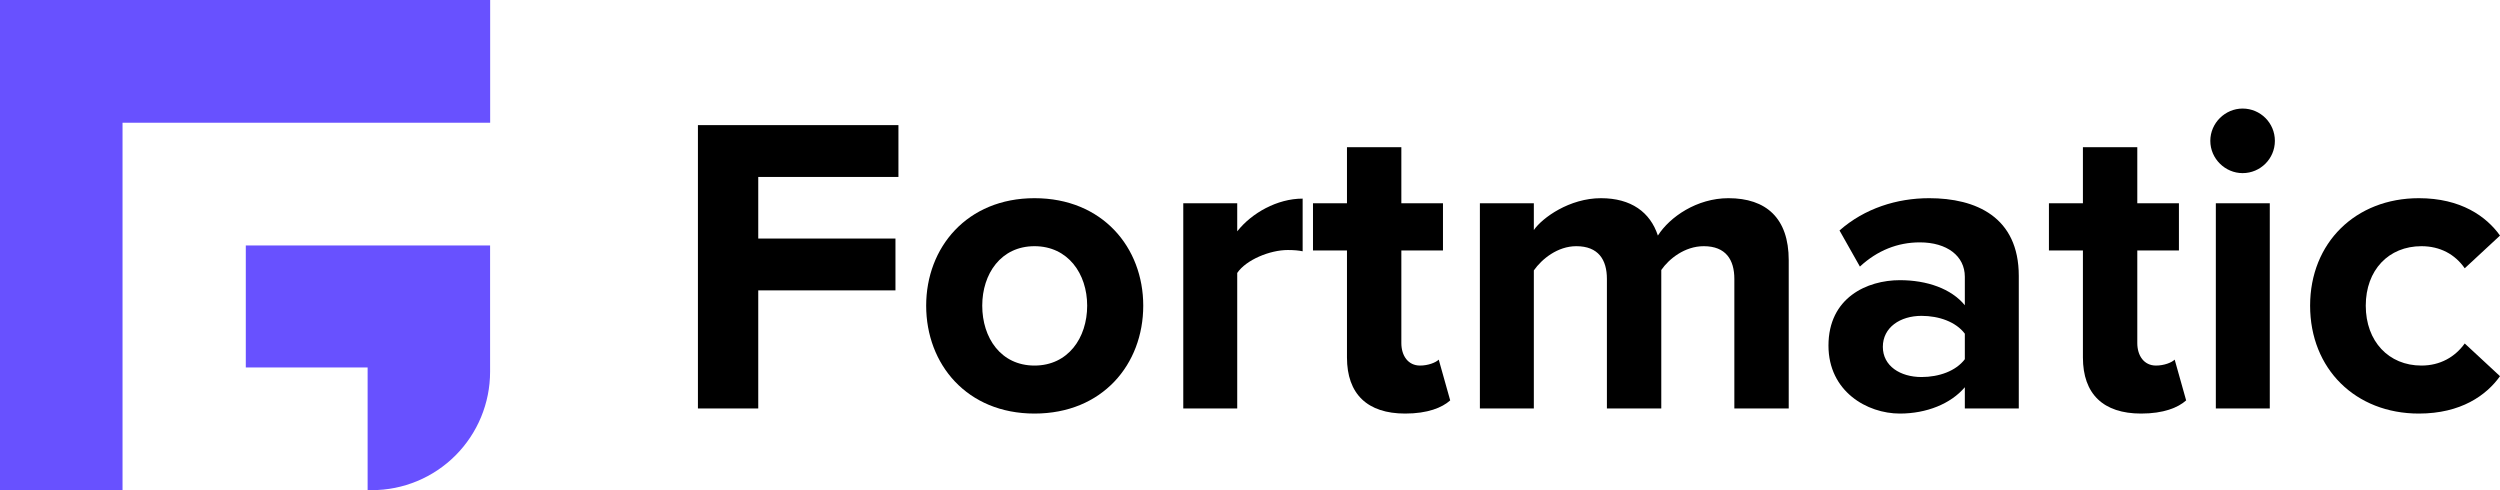 <svg width="683" height="134" viewBox="0 0 683 134" fill="none" xmlns="http://www.w3.org/2000/svg">
<path d="M190.673 111.593H207.154V79.33H244.64V65.171H207.154V48.342H245.452V34.183H190.673V111.593Z" fill="black"/>
<path d="M282.624 112.986C301.193 112.986 312.335 99.523 312.335 83.508C312.335 67.608 301.193 54.145 282.624 54.145C264.171 54.145 253.03 67.608 253.03 83.508C253.03 99.523 264.171 112.986 282.624 112.986ZM282.624 99.872C273.456 99.872 268.349 92.328 268.349 83.508C268.349 74.803 273.456 67.26 282.624 67.26C291.793 67.26 297.015 74.803 297.015 83.508C297.015 92.328 291.793 99.872 282.624 99.872Z" fill="black"/>
<path d="M323.27 111.593H338.009V74.571C340.446 70.973 346.945 68.304 351.82 68.304C353.445 68.304 354.837 68.42 355.882 68.652V54.261C348.918 54.261 341.955 58.207 338.009 63.198V55.538H323.27V111.593Z" fill="black"/>
<path d="M383.892 112.986C390.043 112.986 393.989 111.361 396.194 109.388L393.061 98.247C392.248 99.059 390.159 99.872 387.954 99.872C384.705 99.872 382.848 97.202 382.848 93.721V68.42H394.221V55.538H382.848V40.218H367.993V55.538H358.708V68.42H367.993V97.667C367.993 107.647 373.563 112.986 383.892 112.986Z" fill="black"/>
<path d="M473.824 111.593H488.679V71.09C488.679 59.6 482.528 54.145 472.199 54.145C463.611 54.145 456.183 59.252 452.934 64.358C450.845 57.975 445.622 54.145 437.382 54.145C428.794 54.145 421.366 59.484 419.045 62.849V55.538H404.306V111.593H419.045V73.875C421.25 70.741 425.544 67.26 430.651 67.26C436.686 67.26 439.007 70.974 439.007 76.196V111.593H453.862V73.759C455.951 70.741 460.245 67.26 465.468 67.26C471.503 67.26 473.824 70.974 473.824 76.196V111.593Z" fill="black"/>
<path d="M536.792 111.593H551.532V75.384C551.532 59.252 539.81 54.145 527.044 54.145C518.223 54.145 509.403 56.931 502.555 62.965L508.126 72.83C512.885 68.42 518.455 66.215 524.49 66.215C531.918 66.215 536.792 69.929 536.792 75.616V83.392C533.079 78.865 526.463 76.544 519.036 76.544C510.099 76.544 499.538 81.302 499.538 94.417C499.538 106.951 510.099 112.986 519.036 112.986C526.347 112.986 532.962 110.317 536.792 105.791V111.593ZM536.792 98.131C534.355 101.38 529.713 103.005 524.954 103.005C519.152 103.005 514.393 99.988 514.393 94.765C514.393 89.427 519.152 86.293 524.954 86.293C529.713 86.293 534.355 87.918 536.792 91.167V98.131Z" fill="black"/>
<path d="M584.952 112.986C591.103 112.986 595.049 111.361 597.255 109.388L594.121 98.247C593.309 99.059 591.22 99.872 589.014 99.872C585.765 99.872 583.908 97.202 583.908 93.721V68.42H595.282V55.538H583.908V40.218H569.053V55.538H559.768V68.42H569.053V97.667C569.053 107.647 574.623 112.986 584.952 112.986Z" fill="black"/>
<path d="M612.677 47.298C617.552 47.298 621.498 43.352 621.498 38.477C621.498 33.603 617.552 29.657 612.677 29.657C607.919 29.657 603.857 33.603 603.857 38.477C603.857 43.352 607.919 47.298 612.677 47.298ZM605.366 111.593H620.105V55.538H605.366V111.593Z" fill="black"/>
<path d="M631.122 83.508C631.122 100.8 643.541 112.986 660.833 112.986C672.323 112.986 679.286 107.996 683 102.773L673.367 93.837C670.698 97.55 666.636 99.872 661.529 99.872C652.593 99.872 646.326 93.256 646.326 83.508C646.326 73.759 652.593 67.26 661.529 67.26C666.636 67.26 670.698 69.465 673.367 73.295L683 64.358C679.286 59.136 672.323 54.145 660.833 54.145C643.541 54.145 631.122 66.331 631.122 83.508Z" fill="black"/>
<path fill-rule="evenodd" clip-rule="evenodd" d="M66.956 0H100.434H133.912V33.524H100.434H66.956H33.478V67.047V69.197V100.376V100.571V133.899H0V100.571V100.376V69.197V67.047V33.524V0H33.478H66.956ZM100.435 100.384H67.152V67.056H133.894V101.557C133.894 110.134 130.493 118.359 124.438 124.426C118.384 130.492 110.171 133.903 101.606 133.908H100.435V100.384Z" fill="#6851FF"/>
</svg>
